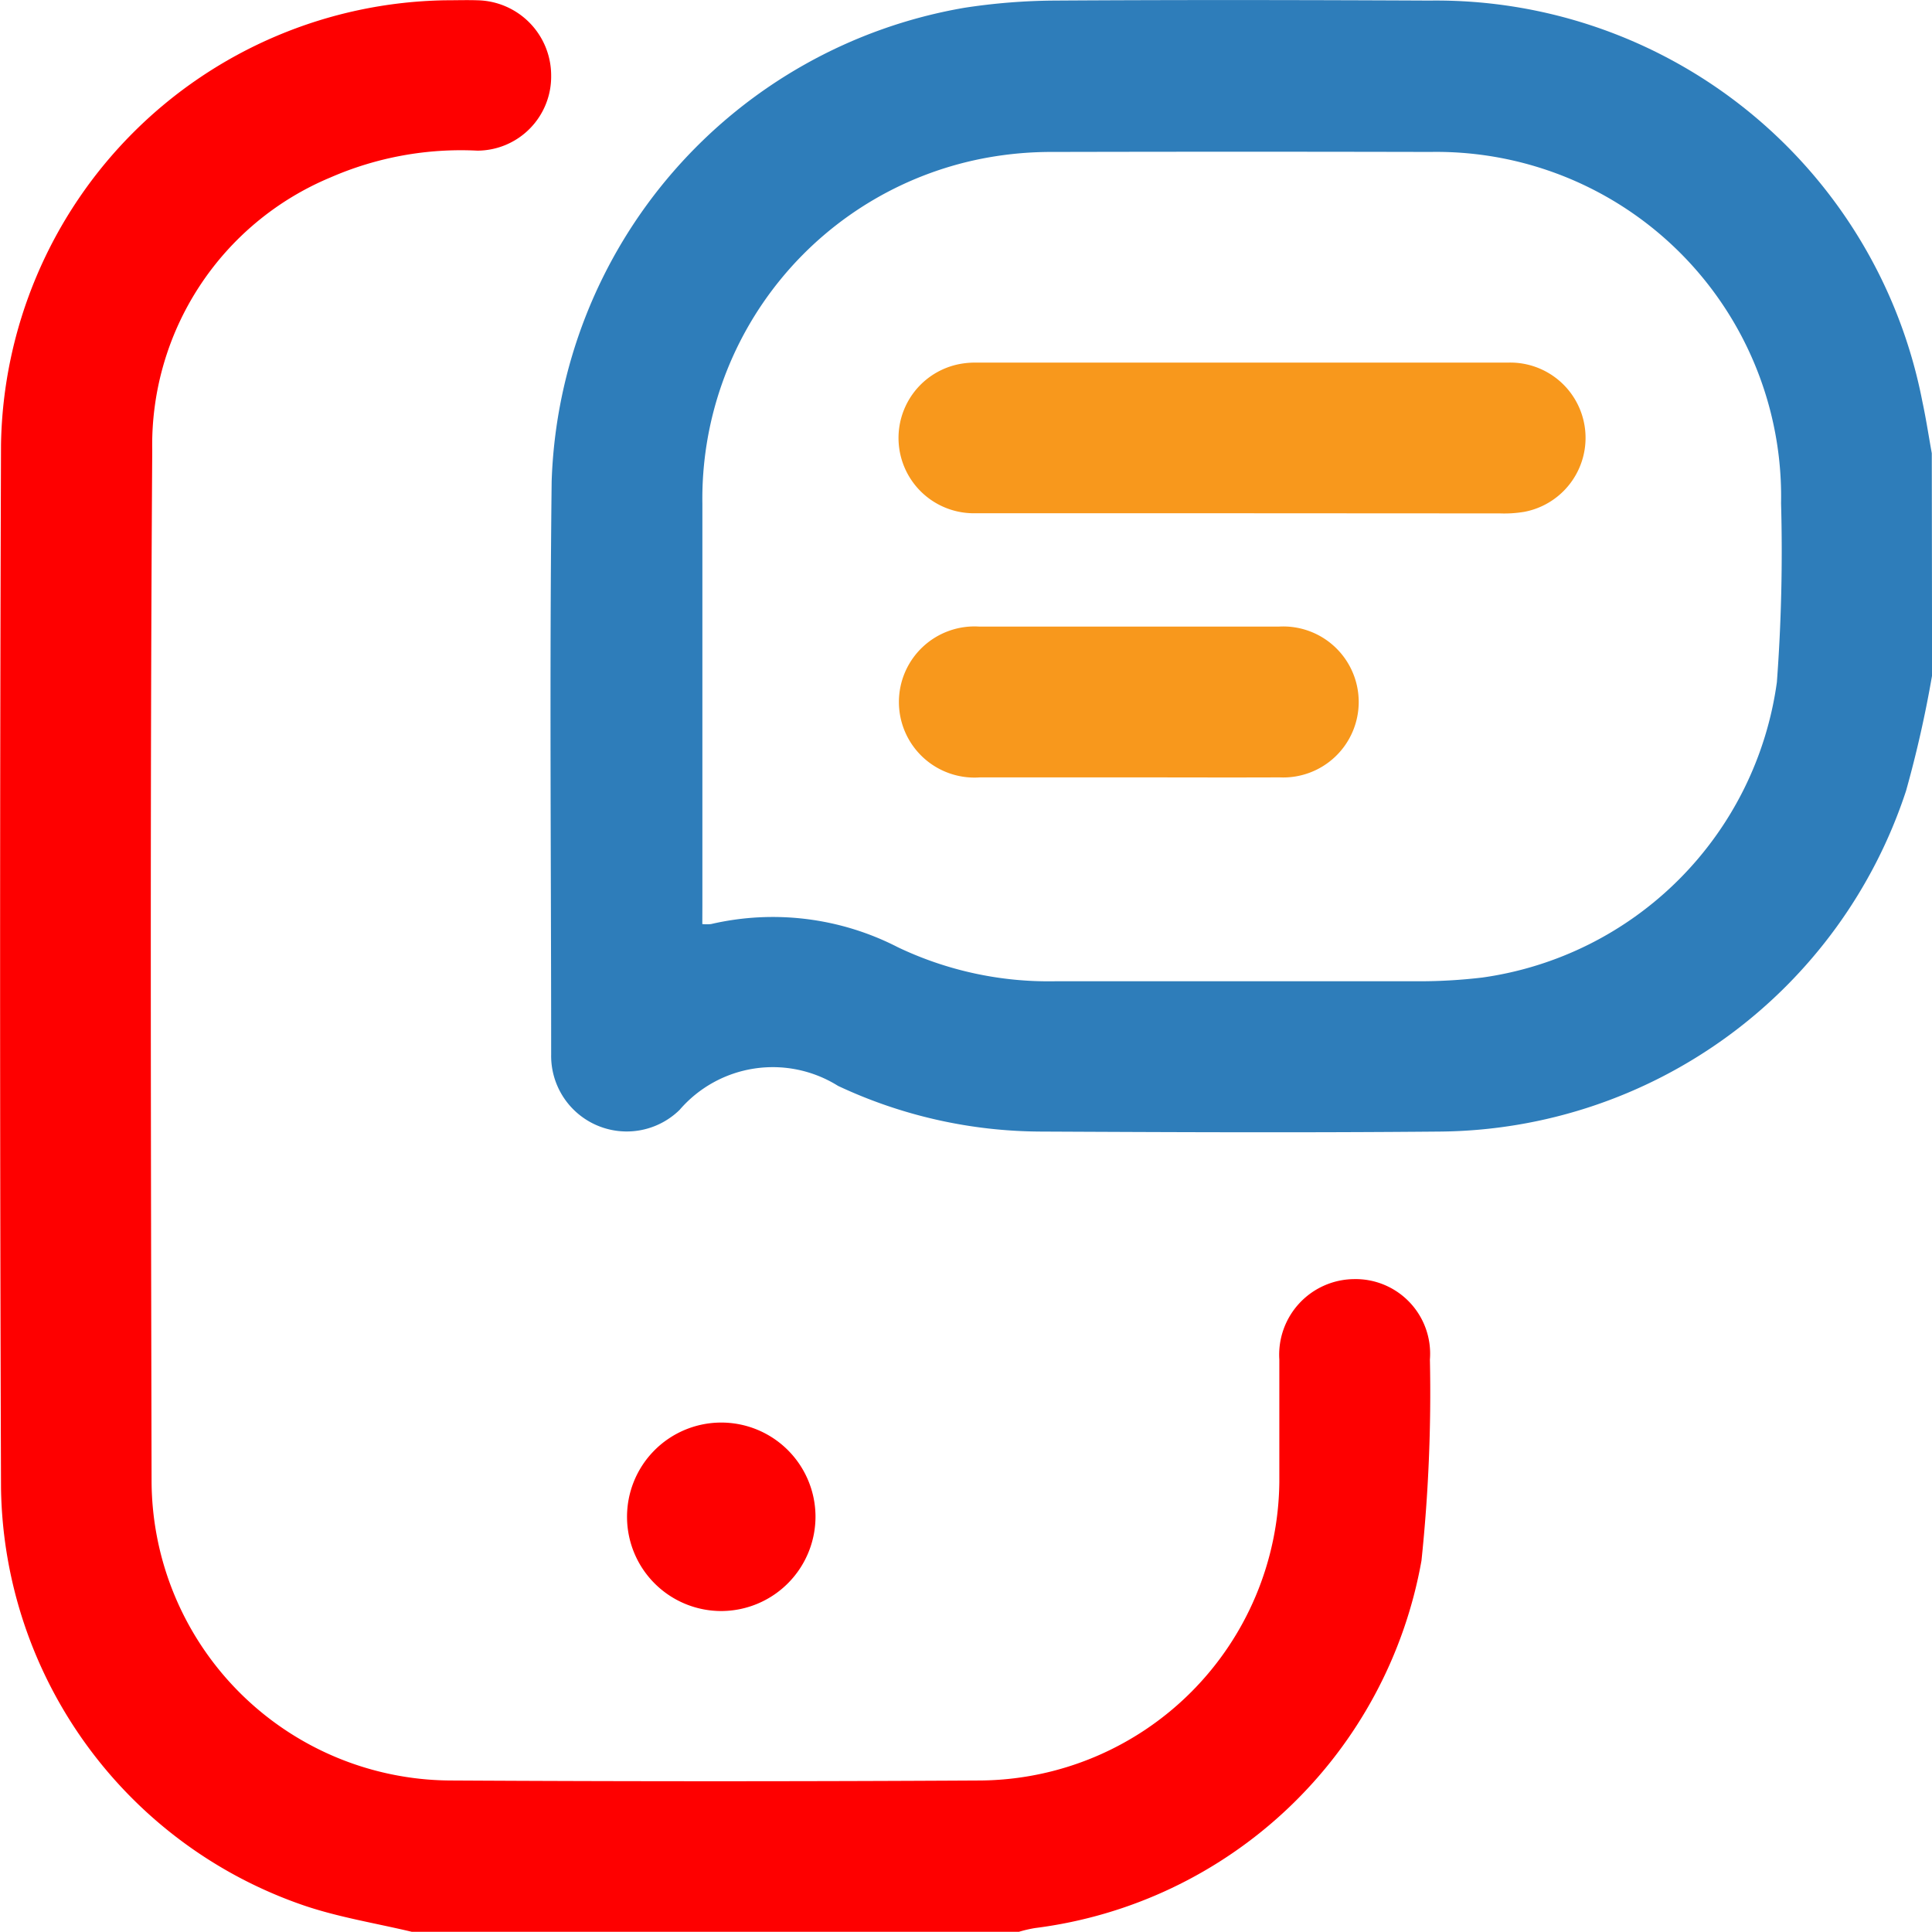 <svg xmlns="http://www.w3.org/2000/svg"  viewBox="0 0 26.816 26.813">
  <g id="Group_1806" data-name="Group 1806" transform="translate(-11516.619 -7849.652)">
    <path id="Path_4675" data-name="Path 4675" d="M11543.436,7859.028a15.941,15.941,0,0,1-.361,1.6,6.871,6.871,0,0,1-6.465,4.73c-1.85.017-3.7.009-5.55,0a6.675,6.675,0,0,1-2.809-.634,1.707,1.707,0,0,0-2.2.334,1.049,1.049,0,0,1-1.782-.768c0-2.653-.024-5.306.007-7.958a6.9,6.9,0,0,1,5.729-6.572,8.561,8.561,0,0,1,1.249-.1c1.736-.011,3.474-.008,5.209,0a6.874,6.874,0,0,1,6.839,5.569c.051.237.087.476.13.714Zm-17.069,3.45a.6.6,0,0,0,.121,0,3.793,3.793,0,0,1,2.592.321,4.856,4.856,0,0,0,2.177.473c1.693,0,3.385,0,5.078,0a7.452,7.452,0,0,0,.86-.052,4.8,4.8,0,0,0,4.087-4.1,24.454,24.454,0,0,0,.058-2.483,4.784,4.784,0,0,0-4.868-4.876q-2.618-.006-5.234,0a5.025,5.025,0,0,0-.91.078,4.812,4.812,0,0,0-3.96,4.807q0,2.787,0,5.575Z" fill="#2e7dba"/>
    <path id="Path_4676" data-name="Path 4676" d="M11522.334,7876.465c-.5-.119-1.008-.2-1.49-.363a6.219,6.219,0,0,1-4.211-5.8q-.025-7.238,0-14.475a6.27,6.27,0,0,1,6.168-6.171c.149,0,.3-.005.445,0a1.044,1.044,0,0,1,1.023,1.046,1.028,1.028,0,0,1-1.024,1.041,4.529,4.529,0,0,0-2.039.372,4.022,4.022,0,0,0-2.474,3.787c-.031,4.772-.019,9.545-.009,14.317a4.17,4.17,0,0,0,4.133,4.146q3.691.021,7.382,0a4.185,4.185,0,0,0,4.138-4.143c0-.567,0-1.134,0-1.7a1.049,1.049,0,0,1,1.033-1.116,1.035,1.035,0,0,1,1.057,1.116,22.3,22.3,0,0,1-.117,2.791,6.243,6.243,0,0,1-5.362,5.1,1.774,1.774,0,0,0-.225.052Z" fill="#fe0000"/>
    <path id="Path_4677" data-name="Path 4677" d="M11526.638,7872.013a1.308,1.308,0,1,1,1.3-1.325A1.311,1.311,0,0,1,11526.638,7872.013Z" fill="#fe0000"/>
    <path id="Path_4678" data-name="Path 4678" d="M11533.825,7856.776c-1.229,0-2.459,0-3.688,0a1.045,1.045,0,0,1-.2-2.071,1.14,1.14,0,0,1,.234-.02q3.688,0,7.377,0a1.045,1.045,0,0,1,.229,2.071,1.664,1.664,0,0,1-.339.022Z" fill="#f8981c"/>
    <path id="Path_4679" data-name="Path 4679" d="M11532.287,7860.442c-.688,0-1.377,0-2.065,0a1.049,1.049,0,1,1-.01-2.093q2.079,0,4.157,0a1.048,1.048,0,1,1,.01,2.093C11533.682,7860.445,11532.985,7860.442,11532.287,7860.442Z" fill="#f8981c"/>
  </g>
</svg>
